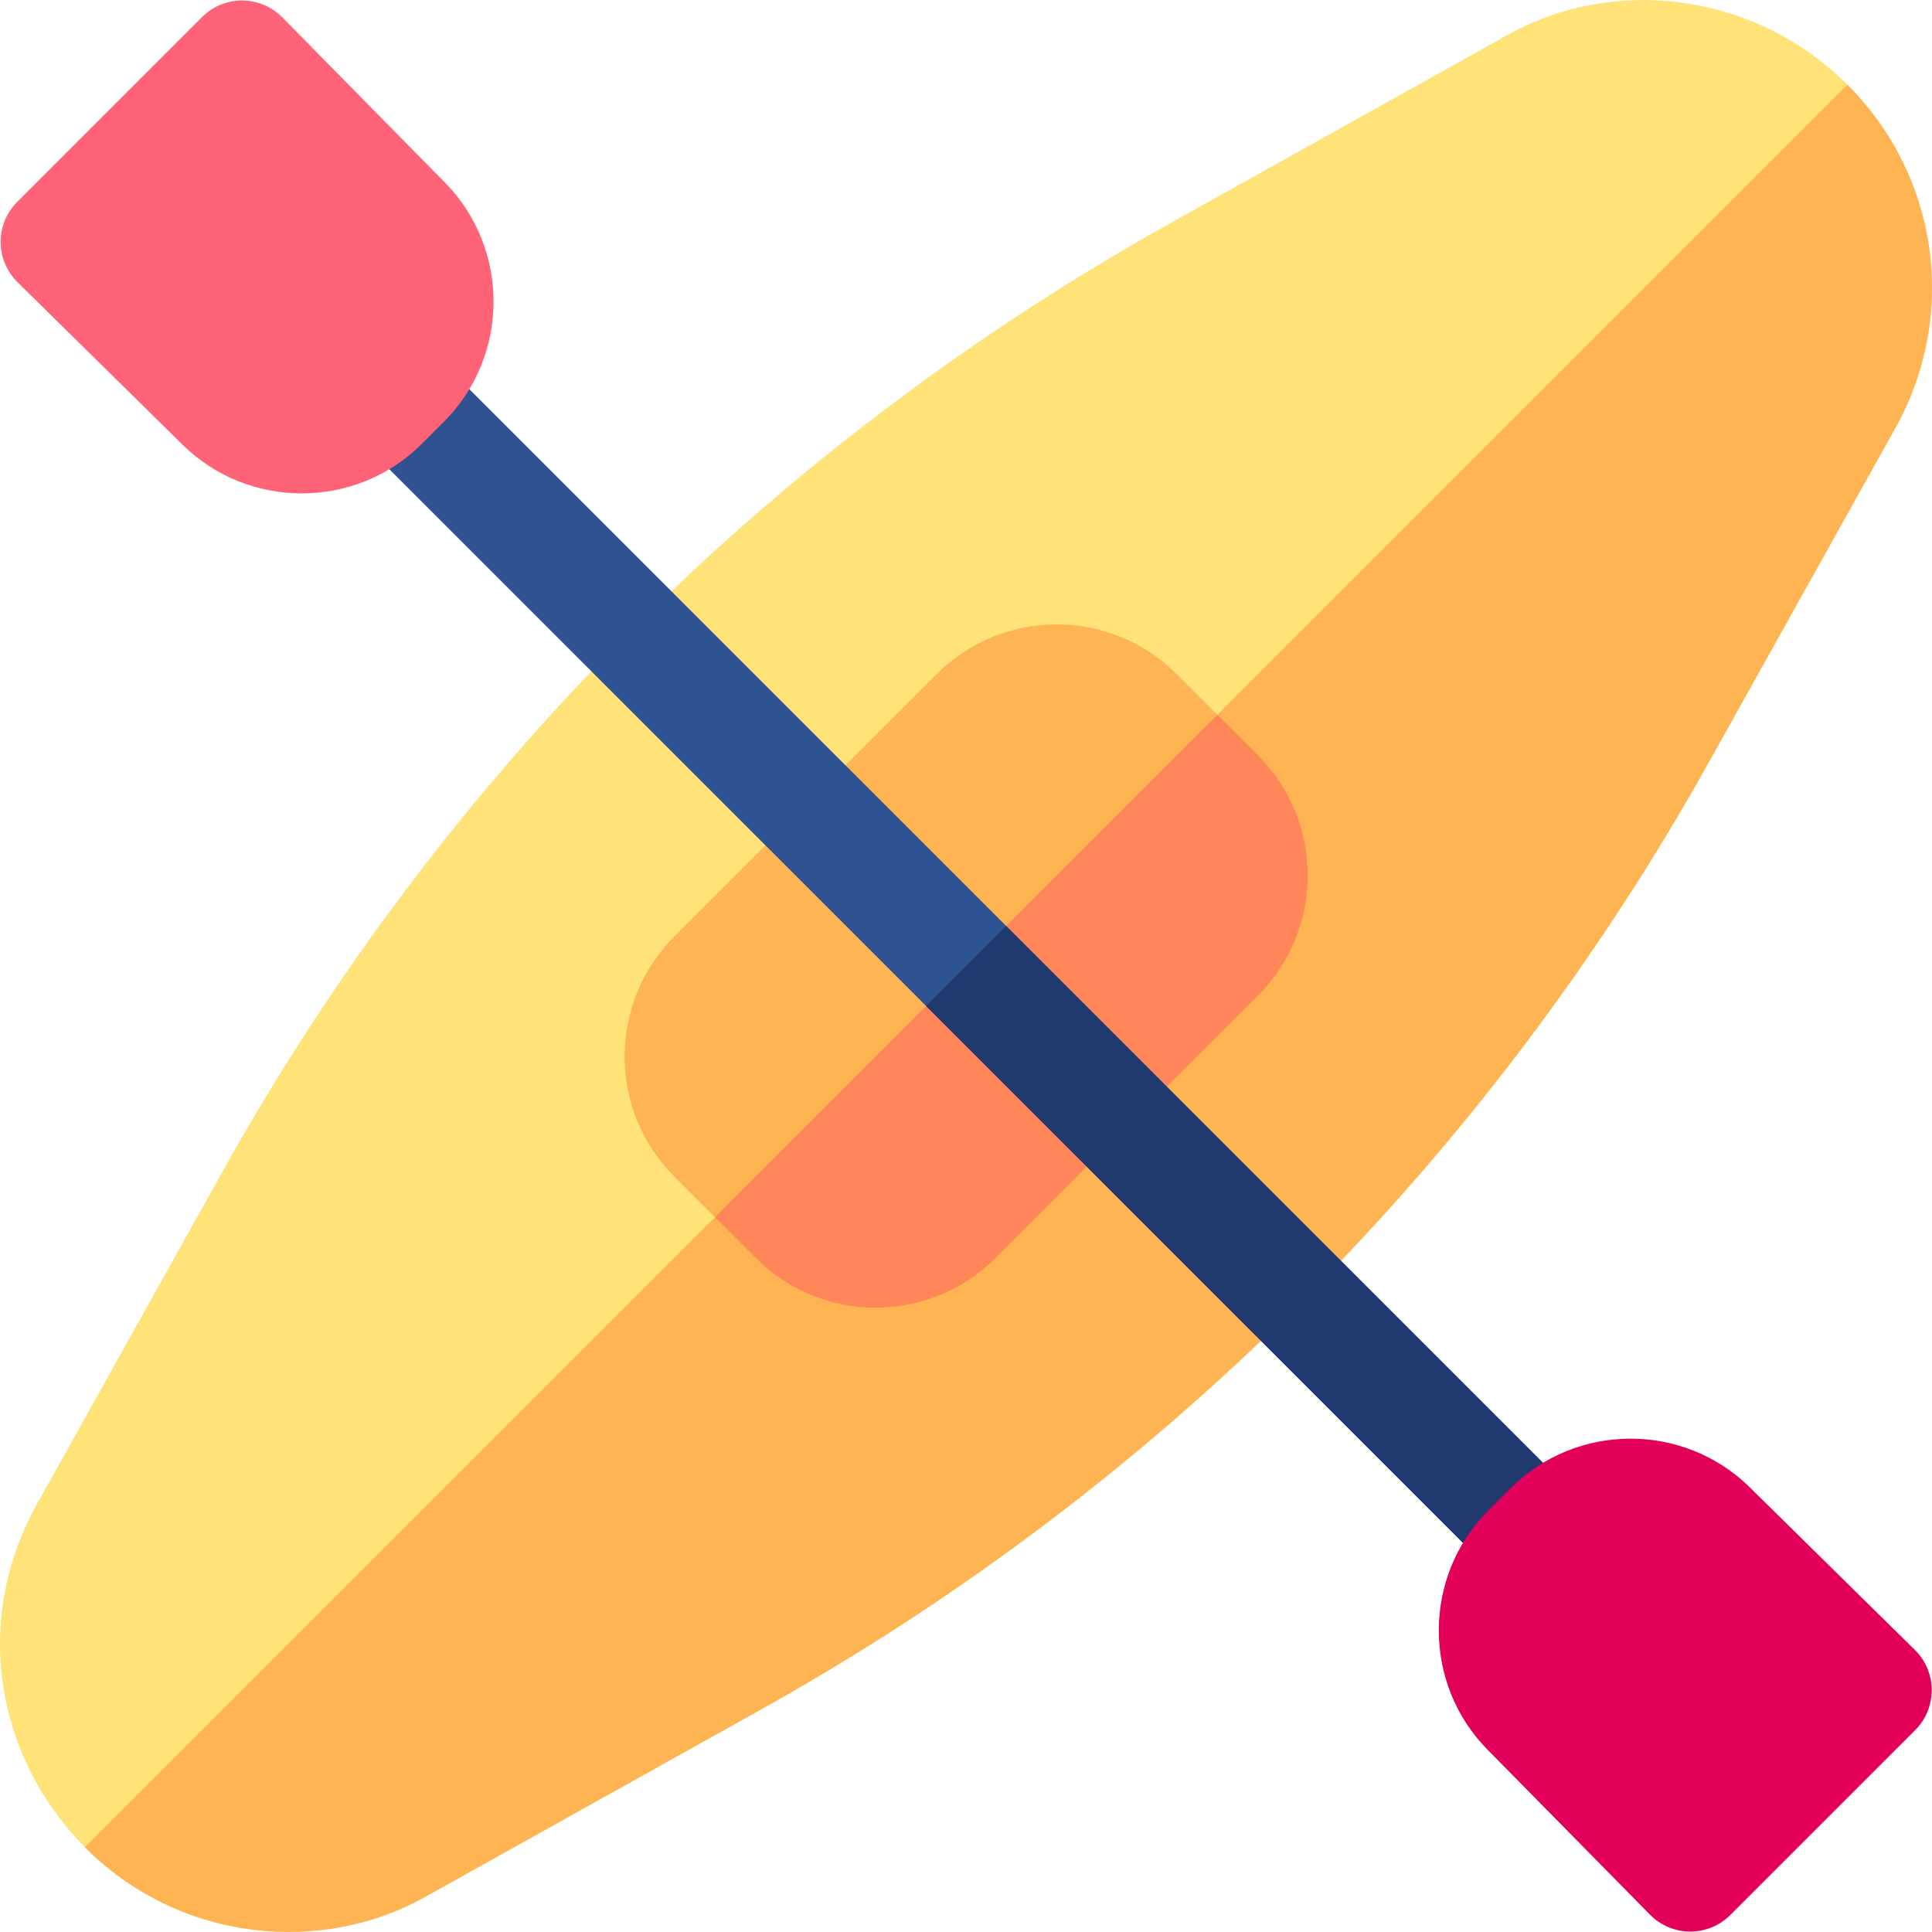 <svg id="Capa_1" enable-background="new 0 0 512.251 512.251" height="512" viewBox="0 0 512.251 512.251" width="512" xmlns="http://www.w3.org/2000/svg"><g><path d="m503.299 112.095c-.151.303 2.601-4.639-50.15 89.88-58.85 105.45-145.69 192.29-251.14 251.14l-89.59 50c-9.75 5.432-22.829 9.1-36.09 9.1-56.038 0-94.743-60.198-67.29-112.04.151-.303-2.601 4.639 50.15-89.88 58.85-105.45 145.69-192.29 251.14-251.14l89.59-50c27.66-15.408 65.003-11.577 89.91 13.32 23.82 23.83 29.24 59.84 13.47 89.62z" fill="#ffe278"/><path d="m503.299 112.095c-.151.303 2.601-4.639-50.15 89.88-58.85 105.45-145.69 192.29-251.14 251.14l-89.59 50c-27.063 15.076-64.571 12.019-89.91-13.32l467.32-467.32c23.82 23.83 29.24 59.84 13.47 89.62z" fill="#ffb454"/><path d="m333.56 263.955-69.57 69.57c-17.585 17.585-46.05 17.59-63.64 0-7.475-7.474-13.908-13.908-21.57-21.57-17.55-17.55-17.55-46.09 0-63.64l69.57-69.57c17.585-17.585 46.05-17.59 63.64 0l21.57 21.57c17.549 17.55 17.549 46.09 0 63.64z" fill="#ffb454"/><path d="m333.56 263.955-69.57 69.57c-17.585 17.585-46.05 17.59-63.64 0l-10.78-10.78 133.21-133.21 10.78 10.78c17.549 17.55 17.549 46.09 0 63.64z" fill="#ff8659"/><path d="m418.779 418.745c-5.822 5.823-15.337 5.883-21.22 0l-304-304c-5.85-5.86-5.85-15.36 0-21.22 5.86-5.85 15.36-5.85 21.22 0l304 304c5.85 5.86 5.85 15.36 0 21.22z" fill="#2e5292"/><path d="m418.779 418.745c-5.822 5.823-15.337 5.883-21.22 0l-152-152 21.22-21.22 152 152c5.85 5.86 5.85 15.36 0 21.22z" fill="#20396f"/><path d="m74.858 4.611c-5.84-5.93-15.403-5.974-21.295-.083l-49 49c-5.879 5.879-5.861 15.442.082 21.295l43.788 43.114c17.535 17.266 45.974 17.172 63.394-.247l5.899-5.9c17.411-17.41 17.521-45.848.246-63.392z" fill="#ff6378"/><path d="m507.694 437.446-43.788-43.114c-17.544-17.274-45.981-17.165-63.394.247-.127.127-6.003 6.003-5.899 5.9-17.411 17.41-17.521 45.848-.246 63.392l43.114 43.788c5.84 5.93 15.403 5.974 21.295.083l49-49c5.879-5.88 5.861-15.443-.082-21.296z" fill="#e20059"/></g></svg>